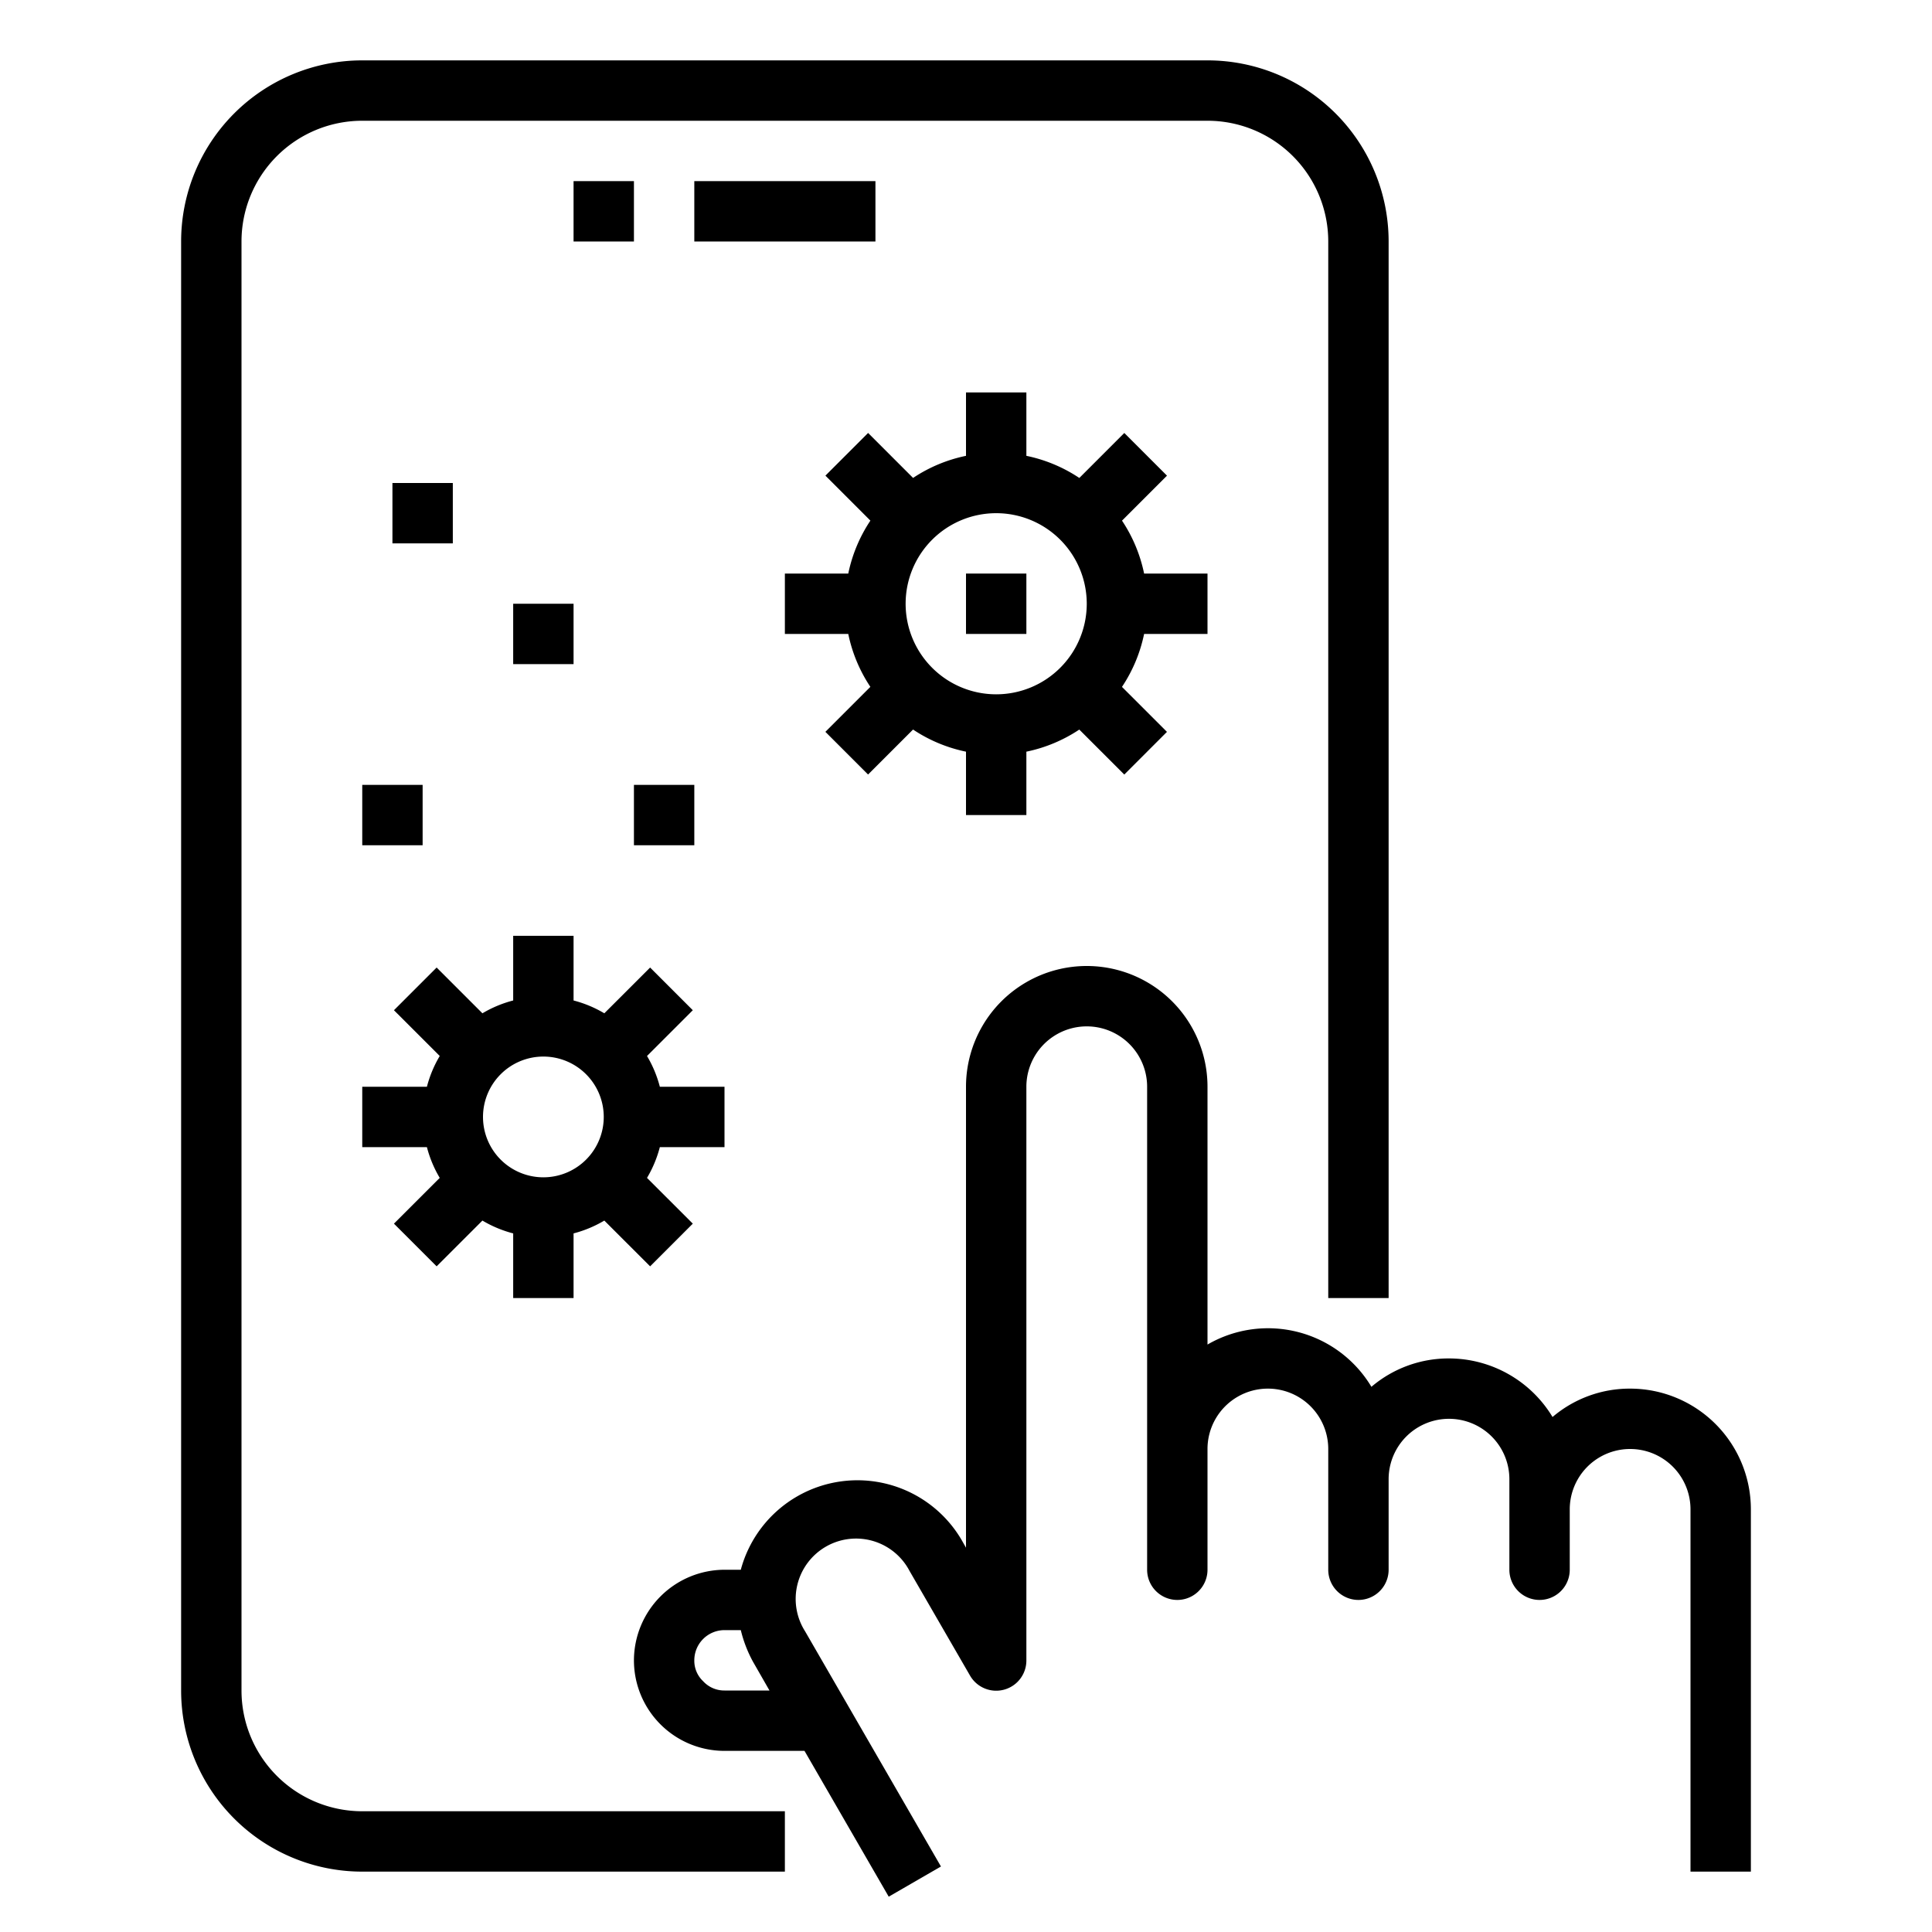 <svg xmlns="http://www.w3.org/2000/svg" viewBox="0 0 64 64" x="0px" y="0px"><g><path d="M54,46a3.94,3.94,0,0,0-2.57.94A4.012,4.012,0,0,0,48,45a3.94,3.94,0,0,0-2.57.94A3.993,3.993,0,0,0,40,44.54V36a4,4,0,0,0-8,0V51.27l-.13-.23a4,4,0,0,0-7.33.96H24a3.009,3.009,0,0,0-3,3,3,3,0,0,0,3,3h2.65l2.79,4.83,1.73-1-4.5-7.79a2,2,0,1,1,3.46-2l2,3.46A1,1,0,0,0,34,55V36a2,2,0,0,1,4,0V52a1,1,0,0,0,2,0V48a2,2,0,0,1,4,0v4a1,1,0,0,0,2,0V49a2,2,0,0,1,4,0v3a1,1,0,0,0,2,0V50a2,2,0,0,1,4,0V62h2V50A4,4,0,0,0,54,46ZM24,56a.949.949,0,0,1-.71-.31A.928.928,0,0,1,23,55a1,1,0,0,1,1-1h.54a4.287,4.287,0,0,0,.4,1.04l.55.96Z"></path><path d="M46,8V43H44V8a4,4,0,0,0-4-4H12A4,4,0,0,0,8,8V56a4,4,0,0,0,4,4H26v2H12a6,6,0,0,1-6-6V8a6,6,0,0,1,6-6H40A6,6,0,0,1,46,8Z"></path><rect x="19" y="6" width="2" height="2"></rect><rect x="23" y="6" width="6" height="2"></rect><path d="M24,38V36H21.858a3.915,3.915,0,0,0-.425-1.019l1.517-1.516-1.414-1.414-1.517,1.516A3.915,3.915,0,0,0,19,33.142V31H17v2.142a3.915,3.915,0,0,0-1.019.425l-1.517-1.516L13.05,33.465l1.517,1.516A3.915,3.915,0,0,0,14.142,36H12v2h2.142a3.915,3.915,0,0,0,.425,1.019L13.05,40.535l1.414,1.414,1.517-1.516A3.915,3.915,0,0,0,17,40.858V43h2V40.858a3.915,3.915,0,0,0,1.019-.425l1.517,1.516,1.414-1.414-1.517-1.516A3.915,3.915,0,0,0,21.858,38Zm-6,1a2,2,0,1,1,2-2A2,2,0,0,1,18,39Z"></path><rect x="32" y="19" width="2" height="2"></rect><path d="M40,21V19H37.9a4.961,4.961,0,0,0-.732-1.753l1.49-1.49-1.414-1.414-1.49,1.49A4.961,4.961,0,0,0,34,15.1V13H32v2.1a4.961,4.961,0,0,0-1.753.732l-1.49-1.49-1.414,1.414,1.49,1.49A4.969,4.969,0,0,0,28.1,19H26v2h2.1a4.969,4.969,0,0,0,.732,1.753l-1.49,1.49,1.414,1.414,1.49-1.49A4.961,4.961,0,0,0,32,24.9V27h2V24.9a4.961,4.961,0,0,0,1.753-.732l1.49,1.49,1.414-1.414-1.49-1.49A4.961,4.961,0,0,0,37.9,21Zm-7,2a3,3,0,1,1,3-3A3,3,0,0,1,33,23Z"></path><rect x="13" y="16" width="2" height="2"></rect><rect x="17" y="20" width="2" height="2"></rect><rect x="12" y="26" width="2" height="2"></rect><rect x="21" y="26" width="2" height="2"></rect></g></svg>